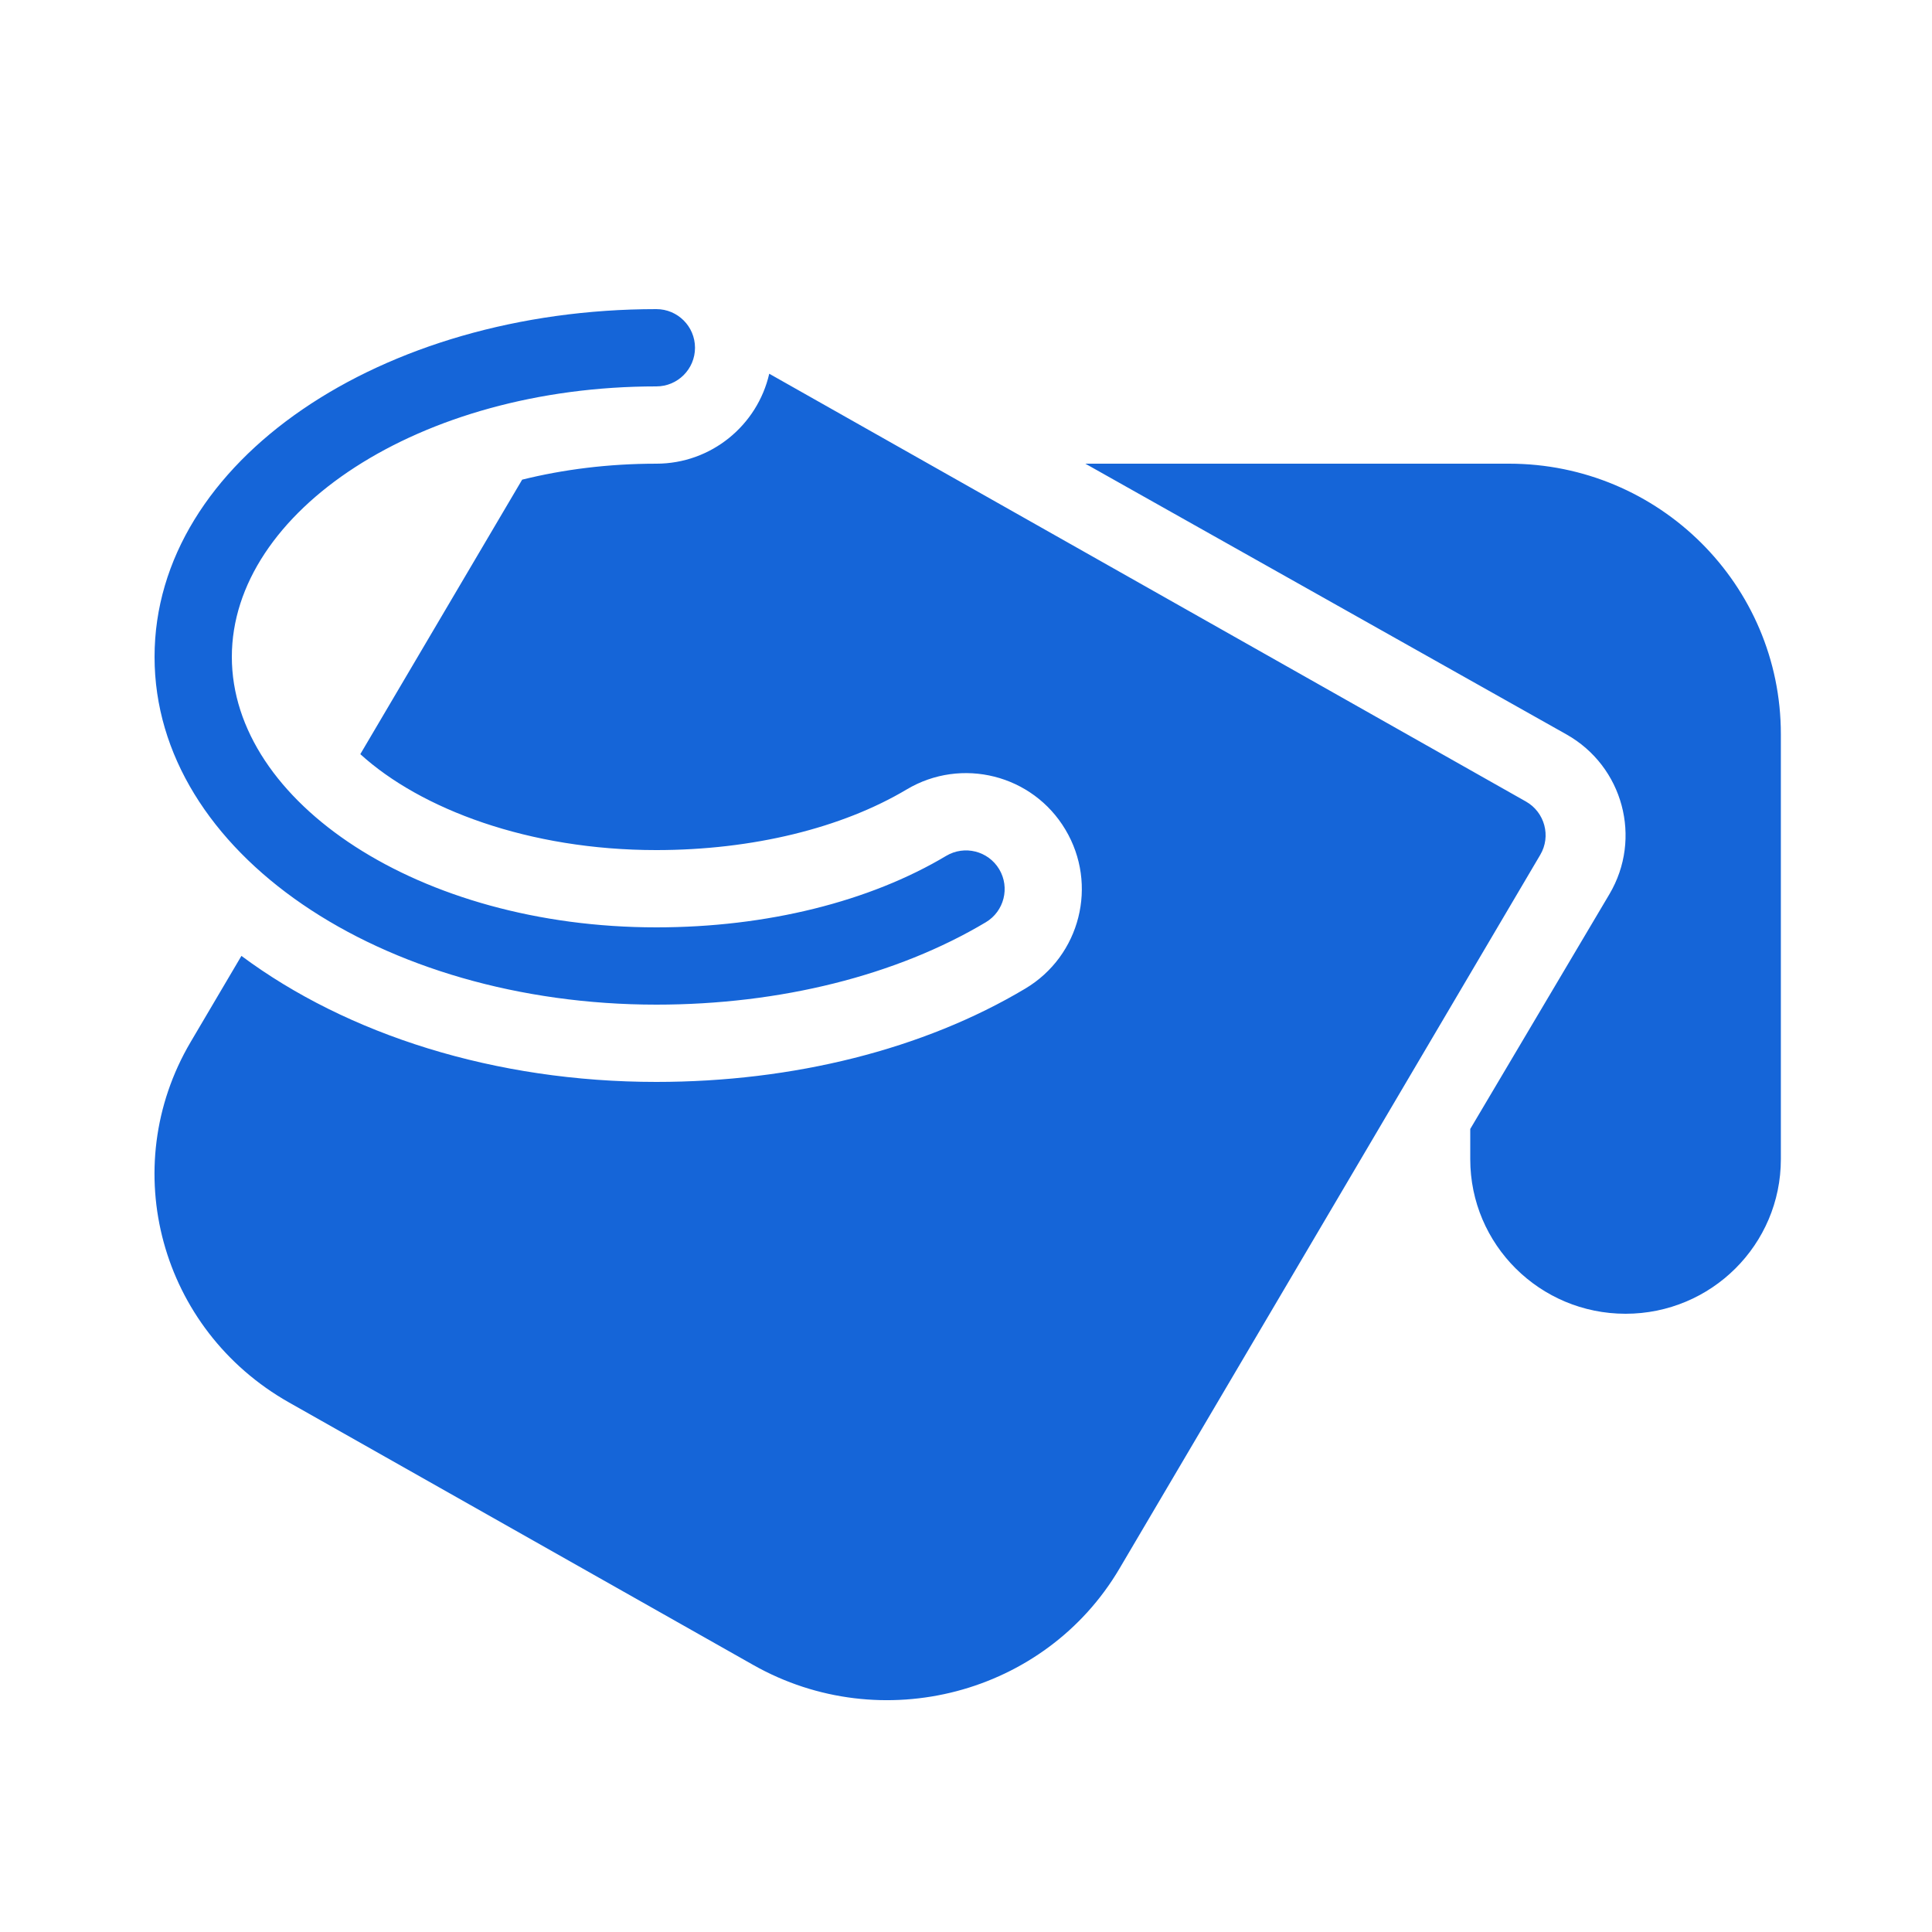 <svg xmlns="http://www.w3.org/2000/svg" width="26" height="26" viewBox="0 0 26 26">
    <g fill="none" fill-rule="evenodd">
        <g>
            <g>
                <g>
                    <g>
                        <path d="M0 0L26 0 26 26 0 26z" transform="translate(-1050 -2358) translate(150 2169) translate(105 174) translate(795 15)"/>
                        <path fill="#1565D8" d="M10.353 5.03l10.183 5.757c.253.144.34.467.192.717l-5.663 9.606c-.998 1.693-3.203 2.272-4.927 1.297L3.89 18.874c-1.731-.978-2.326-3.153-1.324-4.852l.683-1.158c1.425 1.06 3.413 1.696 5.583 1.696 1.844 0 3.596-.438 4.966-1.256.74-.441.982-1.399.54-2.139-.44-.74-1.398-.982-2.138-.54-.868.517-2.07.815-3.368.815-1.715 0-3.171-.552-3.983-1.291l2.178-3.694c.551-.137 1.16-.215 1.805-.215.74 0 1.361-.517 1.52-1.21zm9.955 1.21c2.02 0 3.658 1.63 3.658 3.64v5.72c0 1.149-.935 2.08-2.09 2.08-1.153 0-2.09-.93-2.09-2.08v-.407l1.873-3.16c.445-.752.184-1.721-.579-2.15L14.606 6.24h5.702zM8.833 4.16c.287 0 .52.233.52.52 0 .287-.233.52-.52.52-3.19 0-5.713 1.684-5.713 3.64 0 1.956 2.524 3.64 5.713 3.64 1.486 0 2.87-.347 3.9-.962.247-.147.566-.067.714.18.147.247.066.566-.18.713-1.2.716-2.768 1.109-4.434 1.109-3.696 0-6.753-2.04-6.753-4.68 0-2.64 3.057-4.68 6.753-4.68z" transform="translate(-1050 -2358) translate(150 2169) translate(105 174) translate(795 15)"/>
                    </g>
                </g>
            </g>
        </g>
    </g>
</svg>
